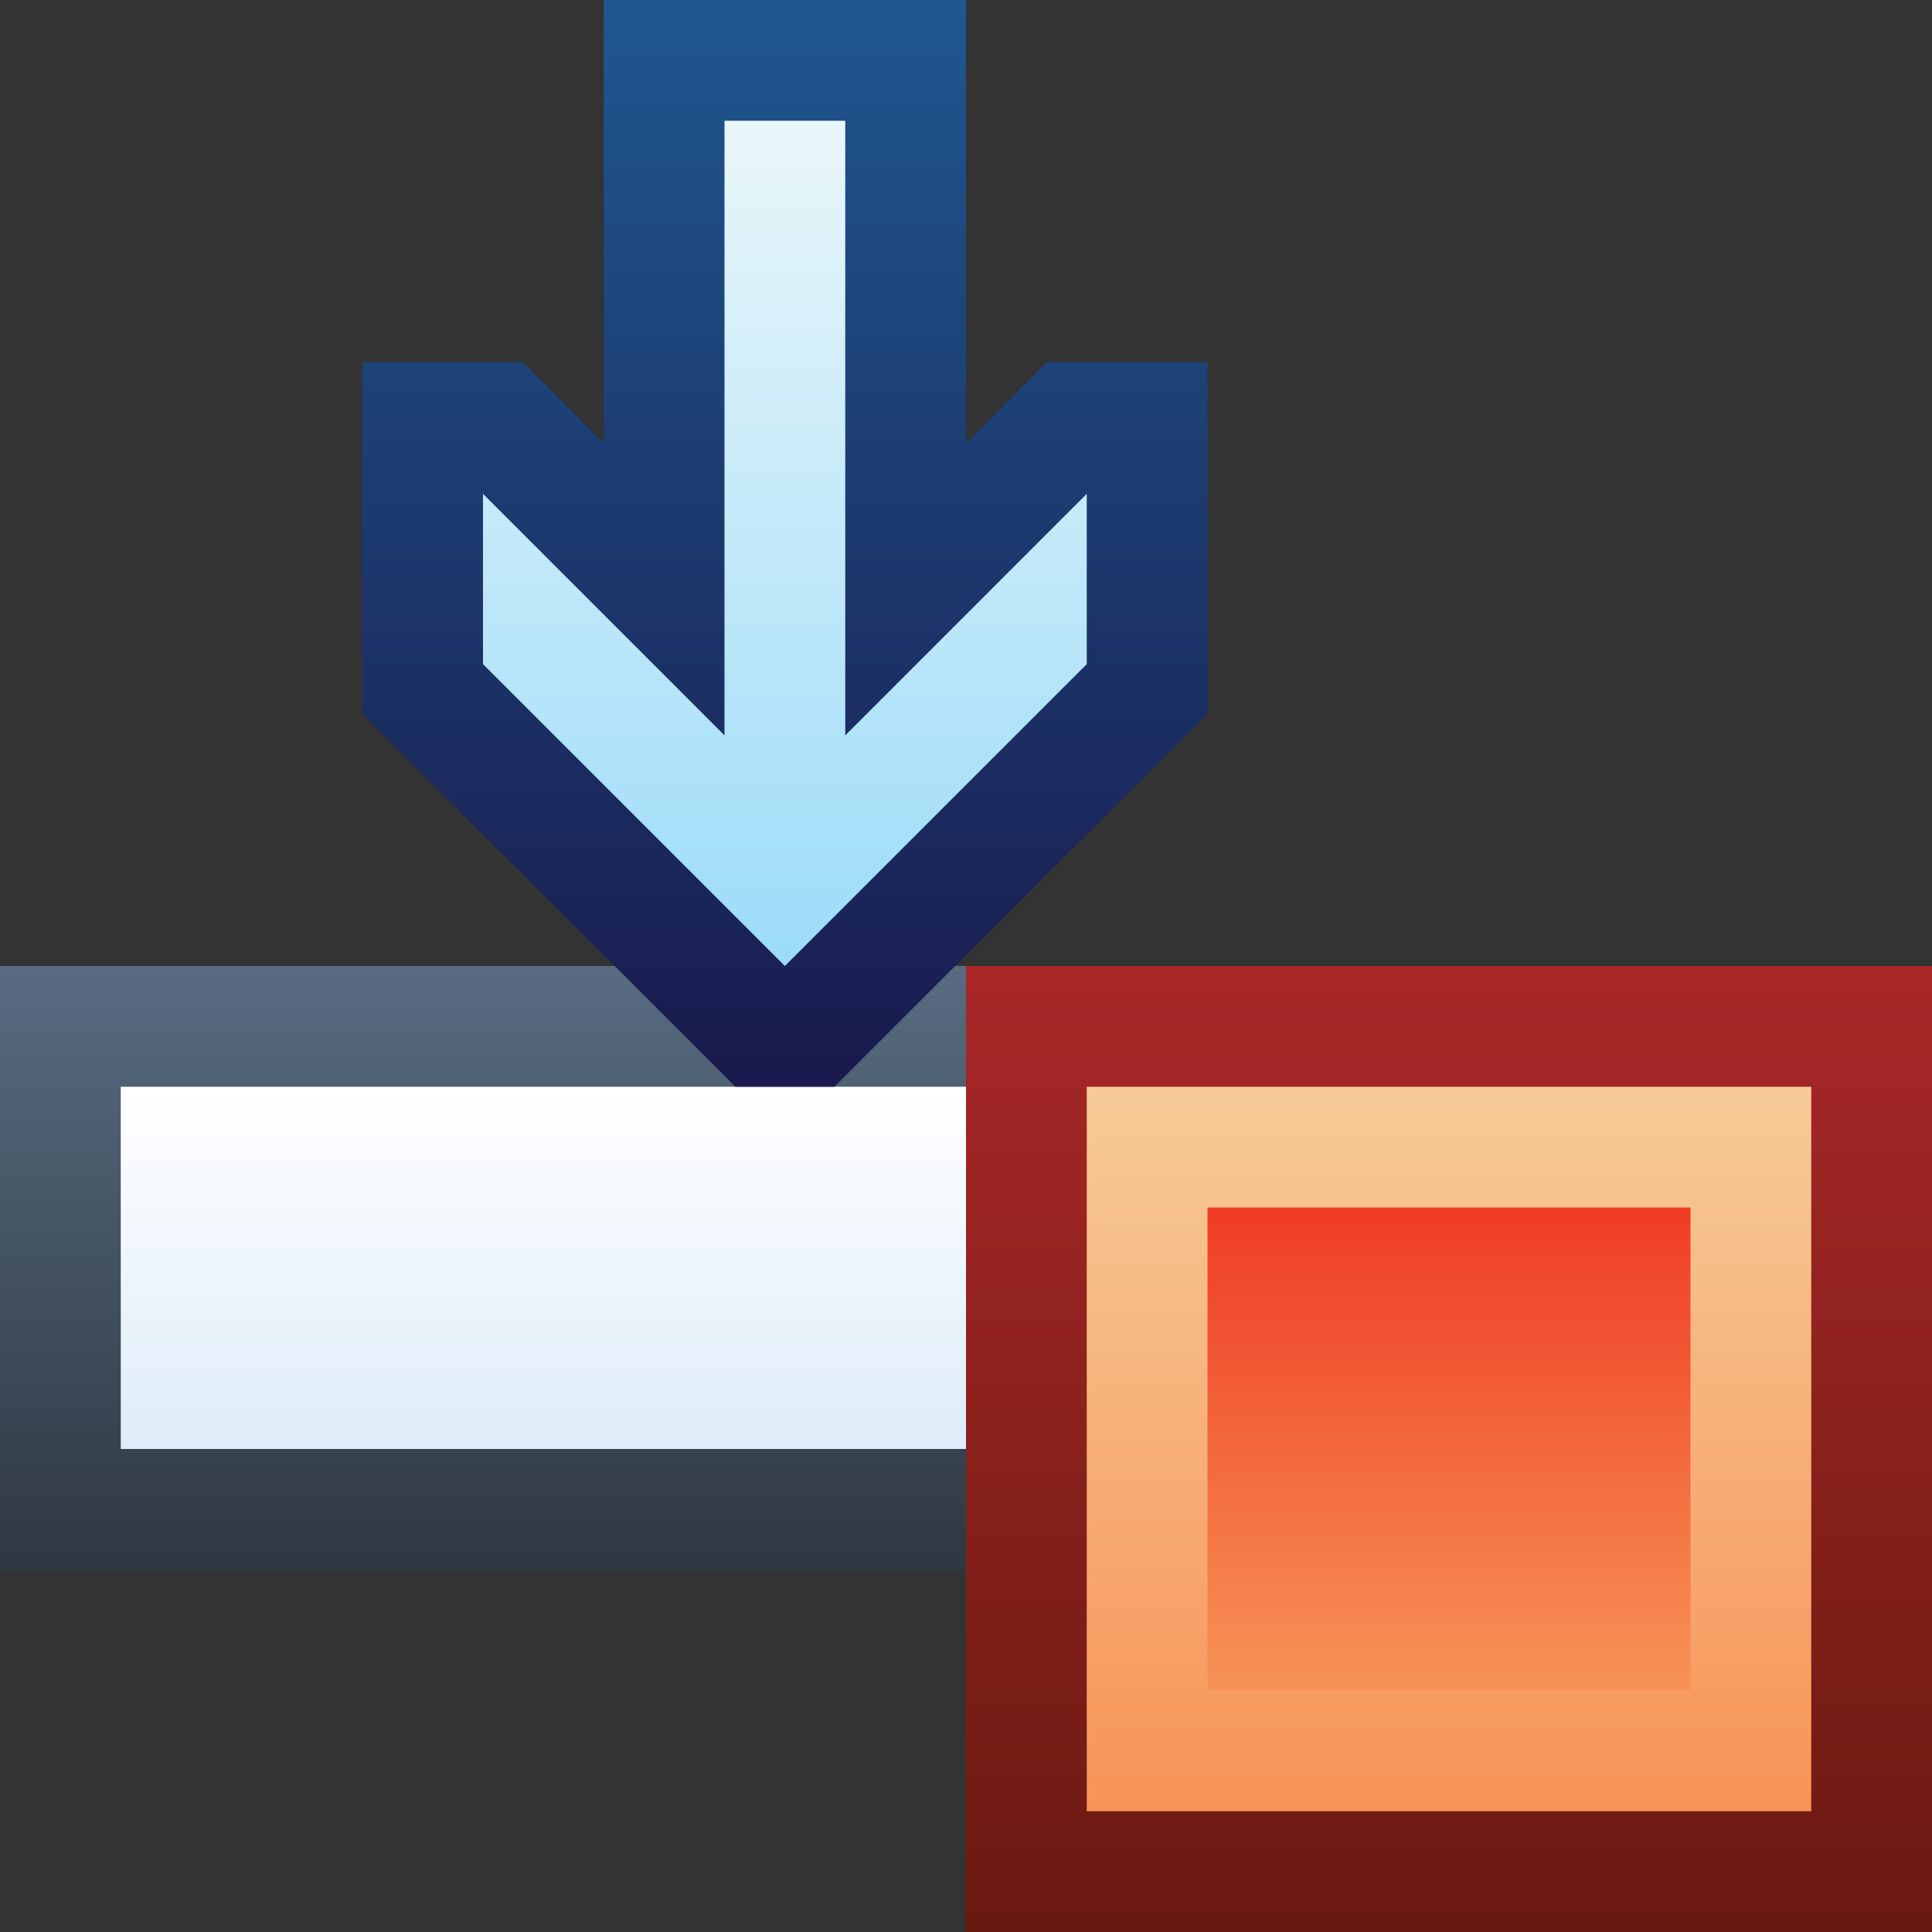 <svg ti:v="1" width="16" height="16" viewBox="0 0 16 16" xmlns="http://www.w3.org/2000/svg" xmlns:ti="urn:schemas-jetbrains-com:tisvg"><rect x="0" y="0" width="16" height="16" fill="#333333" stroke="none"/><rect id="frame" width="16" height="16" fill="none"/><linearGradient id="a" x1=".5" y1="0" x2=".5" y2="1"><stop offset="0" stop-color="#586B80"/><stop offset="1" stop-color="#2E3842"/></linearGradient><path d="M0 8h13v5H0z" fill="url(#a)"/><linearGradient id="b" x1=".5" y1="0" x2=".5" y2="1"><stop offset="0" stop-color="#FFF"/><stop offset="1" stop-color="#DEECF9"/></linearGradient><path d="M1 9h11v3H1z" fill="url(#b)"/><linearGradient id="c" x1=".5" y1="0" x2=".5" y2="1"><stop offset="0" stop-color="#1F578F"/><stop offset="1" stop-color="#191A4D"/></linearGradient><path d="M8.67 3L8 3.67V0H5v3.67L4.33 3H3v2.91L6.09 9h.82L10 5.91V3H8.67z" fill="url(#c)"/><linearGradient id="d" x1=".5" y1="0" x2=".5" y2="1"><stop offset="0" stop-color="#E9F6F9"/><stop offset="1" stop-color="#9CDCF9"/></linearGradient><path d="M7 1H6v5.09l-2-2V5.5L6.5 8 9 5.5V4.09l-2 2V1z" fill="url(#d)"/><linearGradient id="e" x1=".5" y1="0" x2=".5" y2="1"><stop offset="0" stop-color="#A92828"/><stop offset="1" stop-color="#691911"/></linearGradient><path d="M8 8h8v8H8z" fill="url(#e)"/><linearGradient id="f" x1=".5" y1="0" x2=".5" y2="1"><stop offset="0" stop-color="#F6CB98"/><stop offset="1" stop-color="#F79356"/></linearGradient><path d="M9 9h6v6H9z" fill="url(#f)"/><linearGradient id="g" x1=".5" y1="0" x2=".5" y2="1"><stop offset="0" stop-color="#EF3C24"/><stop offset="1" stop-color="#F79356"/></linearGradient><path d="M10 10h4v4h-4z" fill="url(#g)"/></svg>